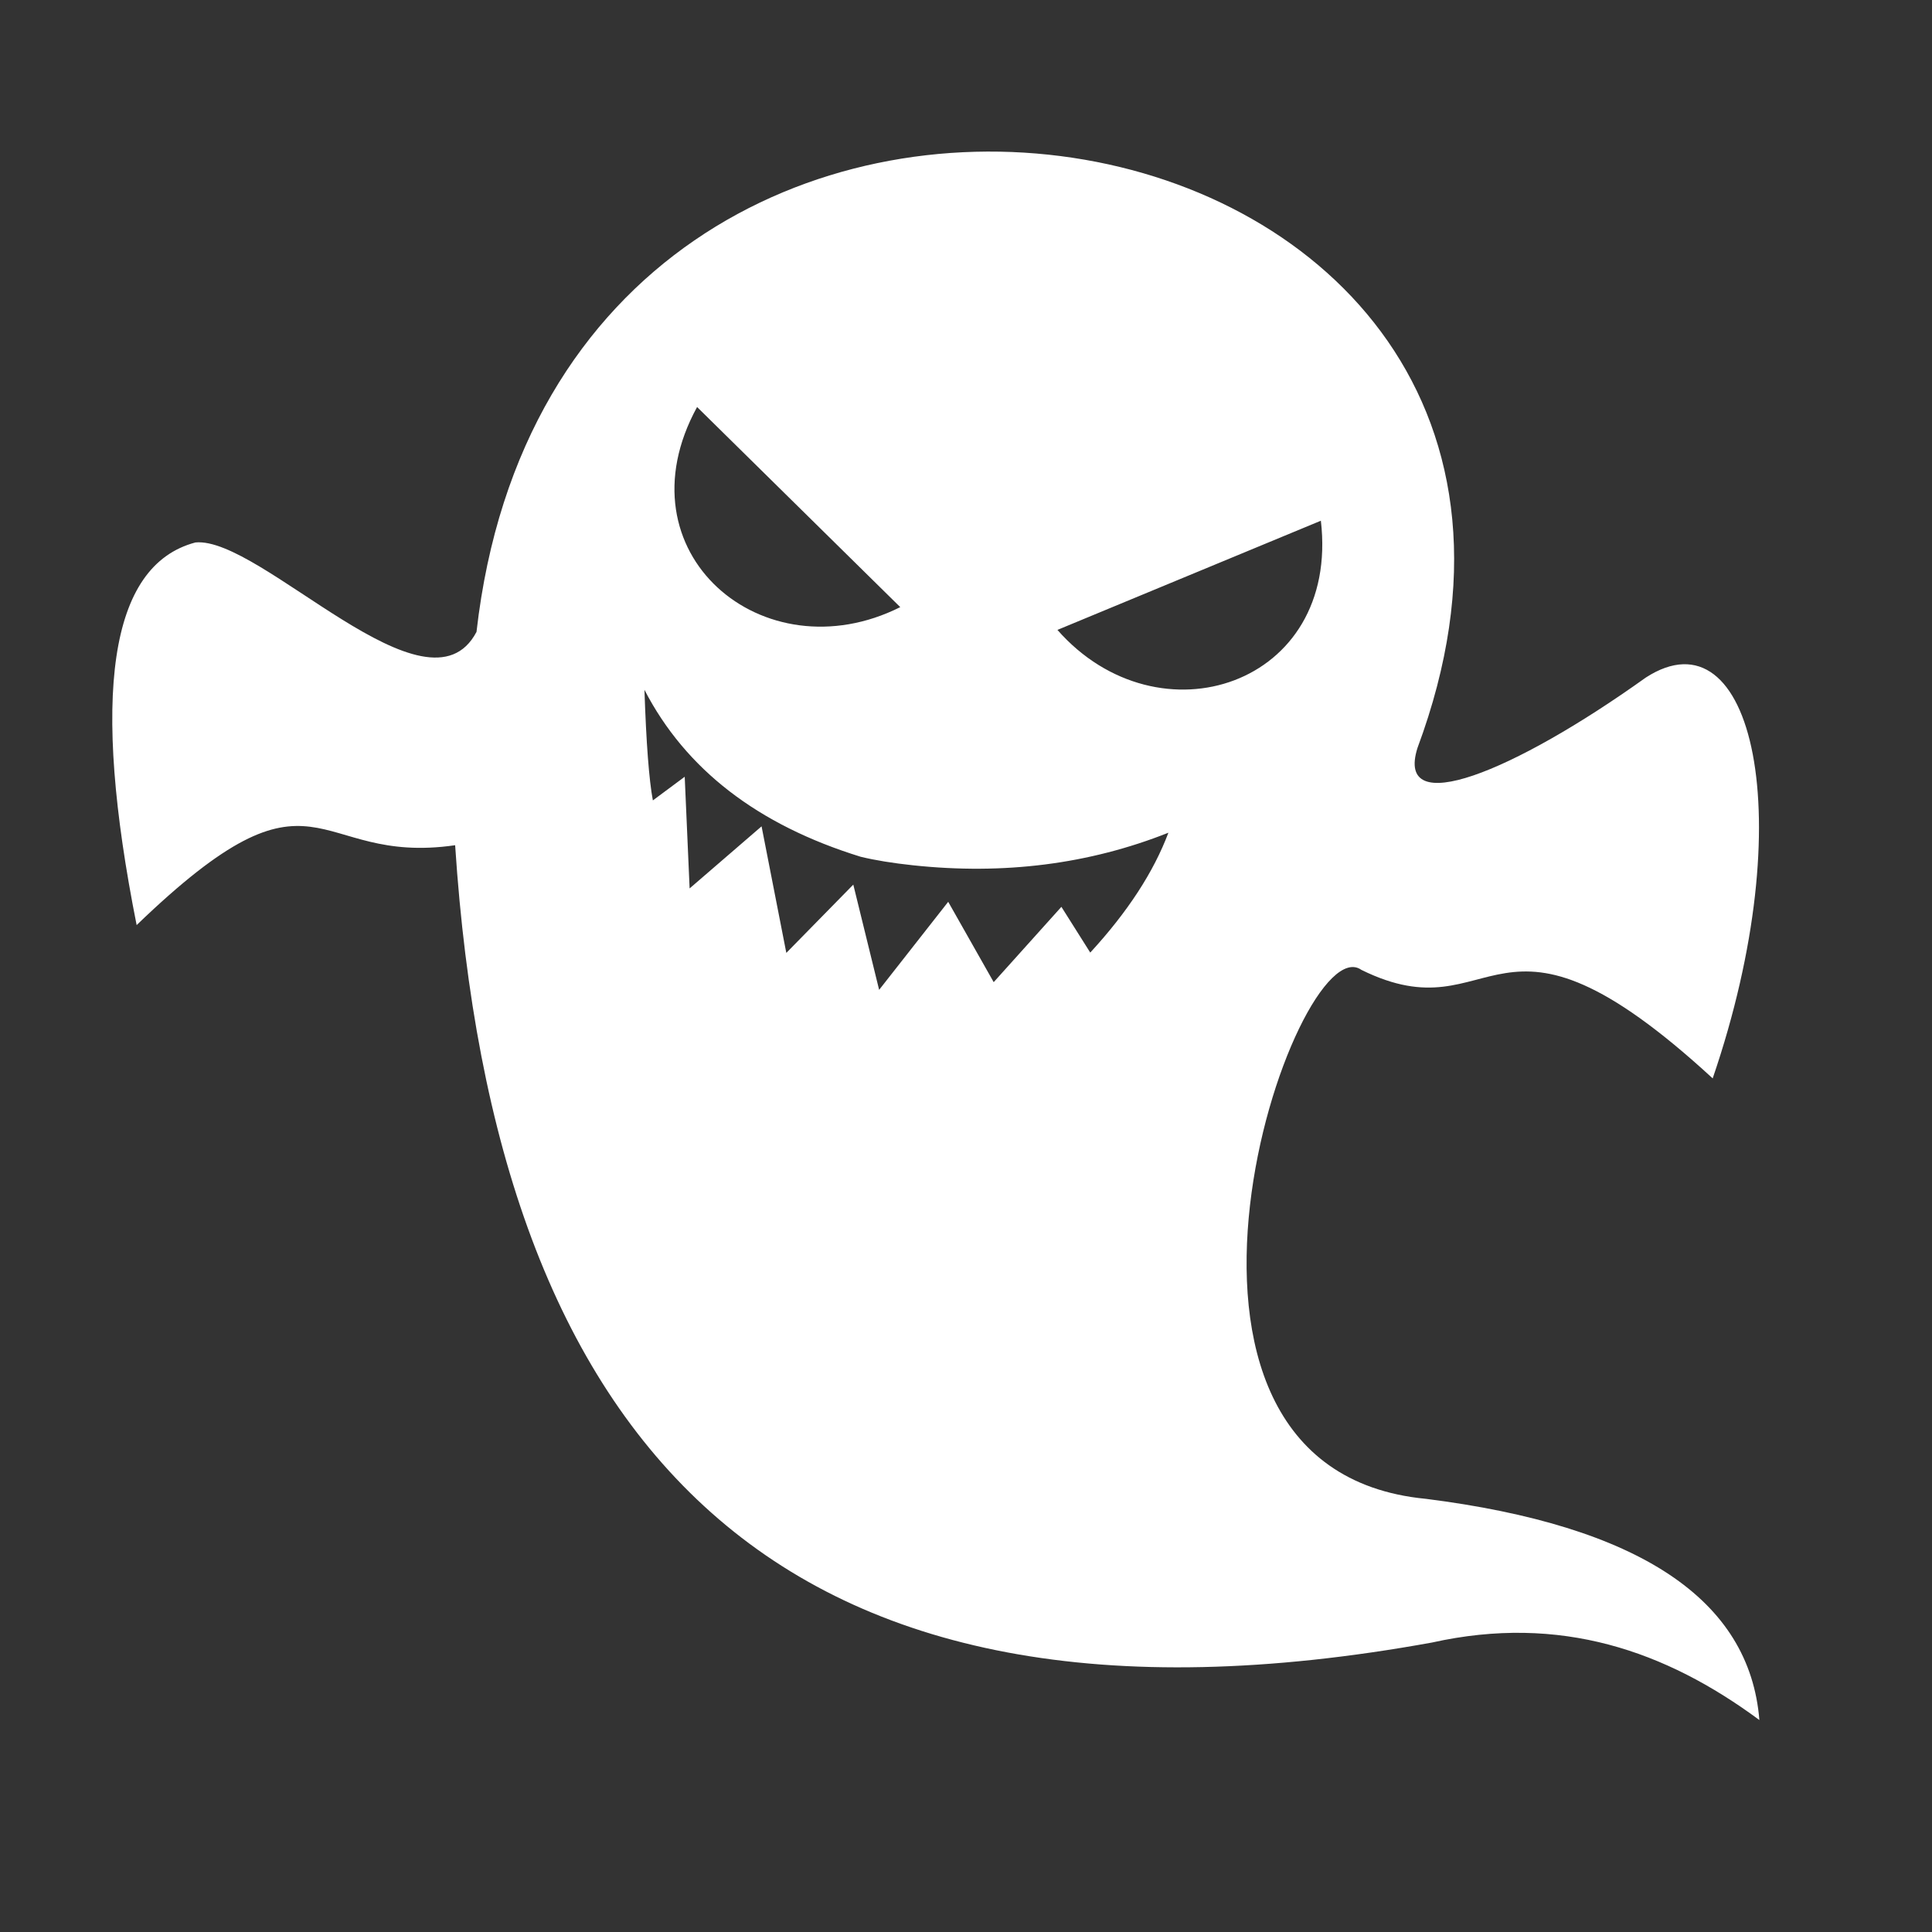 <svg xmlns="http://www.w3.org/2000/svg" width="128" height="128"><rect width="100%" height="100%" fill="#333333" stroke="none"/><path d="M94.452 99.3c-20.993-2.034-8.62-38.128-4.258-35.044 9.083 4.48 8.618-6.302 23.276 7.19 5.917-17.291 2.639-31.132-4.432-26.555-8.784 6.283-16.633 9.453-15.127 4.664C110.468 5.03 37.192-7.633 31.57 41.863c-3.227 6.142-14.3-6.341-18.621-5.924-5.753 1.518-6.912 10.201-3.896 25.35 12.15-11.711 11.477-3.894 21.101-5.291 2.592 39.585 21.104 60.739 64.719 52.824 8.505-1.89 15.482.545 21.69 5.135-.643-7.993-7.969-12.872-22.11-14.658zM46.183 26.965l13.461 13.259c-9.077 4.55-18.742-3.618-13.46-13.259zM77.41 55.168c-.977 2.603-2.7 5.25-5.178 7.943L70.32 60.08l-4.485 4.99-3.014-5.323-4.576 5.833-1.712-6.972-4.437 4.524-1.64-8.385-4.767 4.113-.325-7.398-2.11 1.567c-.253-1.348-.44-3.792-.558-7.328 2.722 5.263 7.497 8.953 14.33 11.063.969.234 2.117.42 3.447.562 6.045.647 11.693-.073 16.937-2.157zm-7.353-13.435l17.454-7.234c1.276 10.918-10.75 14.86-17.454 7.234z" fill="#fff"/></svg>
